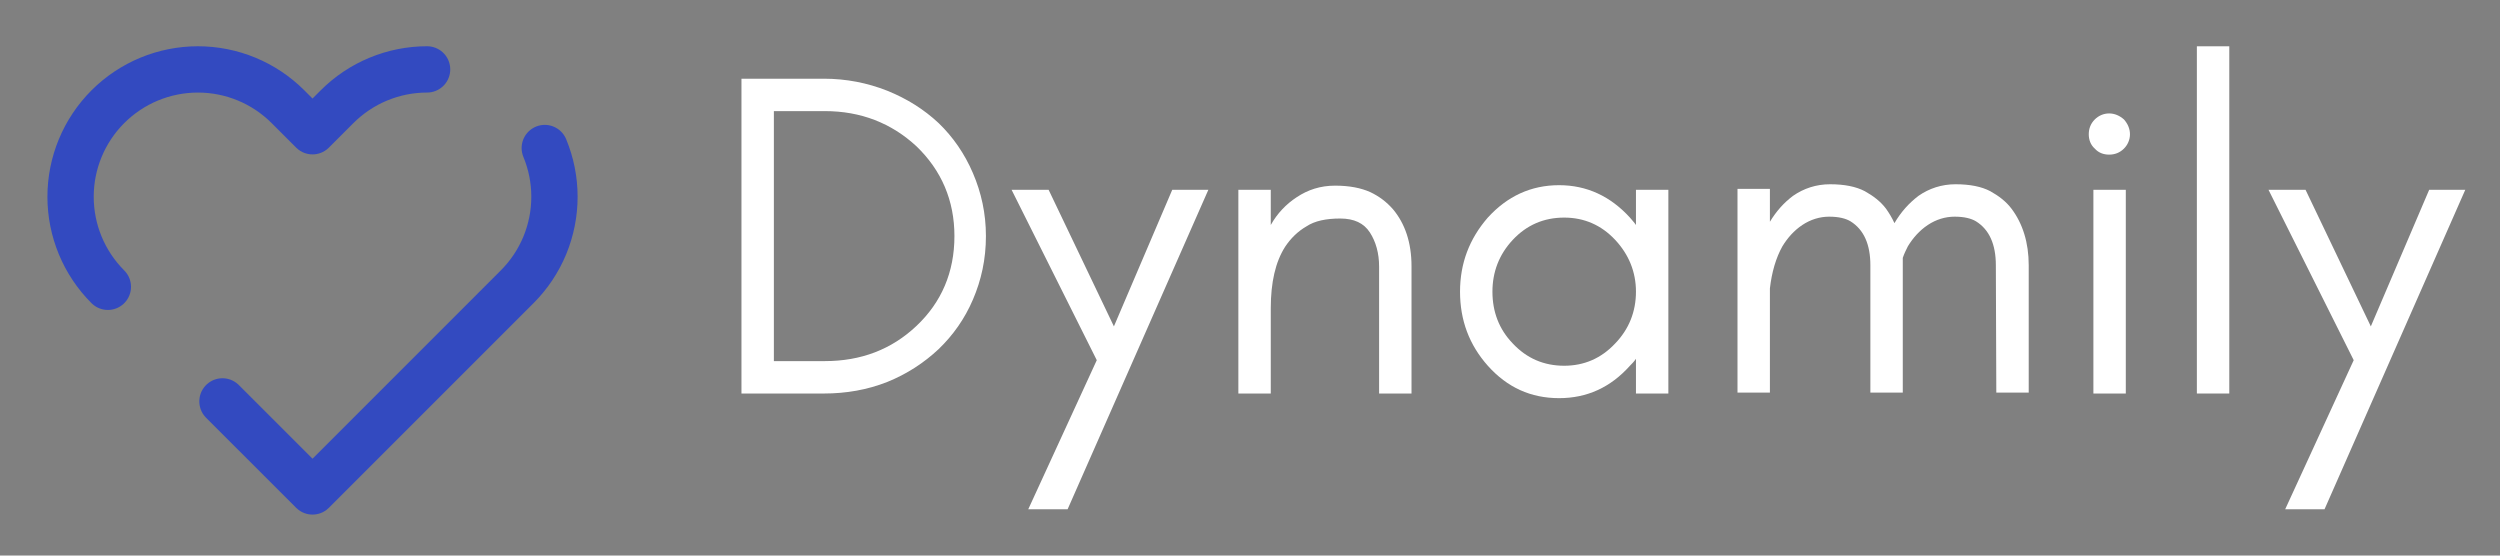 <svg width="162" height="36" viewBox="0 0 162 36" fill="none" xmlns="http://www.w3.org/2000/svg">
<rect x="0" y="0" width="162" height="36" fill="#808080" stroke="none"/>
<g clip-path="url(#clip0)">
<path d="M27.676 4.497C26.592 4.497 25.519 4.711 24.518 5.126C23.517 5.54 22.607 6.149 21.841 6.915L20.251 8.505L18.661 6.915C17.113 5.367 15.014 4.498 12.825 4.498C10.637 4.498 8.538 5.367 6.99 6.915C5.442 8.463 4.573 10.561 4.573 12.75C4.573 14.938 5.442 17.038 6.99 18.585M35.301 9.592C35.715 10.593 35.929 11.666 35.929 12.75C35.929 13.834 35.715 14.907 35.301 15.908C34.886 16.909 34.278 17.819 33.511 18.585L31.921 20.175L20.251 31.845L14.415 26.01" stroke="#334AC0" stroke-width="3" stroke-linecap="round" stroke-linejoin="round"/>
<path d="M63.888 15.3C63.888 13.83 63.588 12.48 63.047 11.22C62.508 9.96 61.758 8.88 60.827 7.98C59.867 7.08 58.757 6.39 57.497 5.88C56.207 5.37 54.827 5.1 53.387 5.1H48.047V25.5H53.387C54.827 25.5 56.207 25.26 57.497 24.75C58.757 24.24 59.867 23.52 60.827 22.62C61.758 21.72 62.508 20.67 63.047 19.41C63.588 18.15 63.888 16.8 63.888 15.3ZM61.847 15.3C61.847 17.64 61.007 19.59 59.387 21.12C57.767 22.65 55.787 23.4 53.447 23.4H50.147V7.2H53.447C55.787 7.2 57.767 7.98 59.387 9.48C61.007 11.04 61.847 12.99 61.847 15.3Z" fill="white"/>
<path d="M69.181 33L78.301 12.3H75.961L72.181 21.15L67.951 12.3H65.551L71.071 23.34L66.631 33H69.181Z" fill="white"/>
<path d="M89.366 25.5H91.466V17.25C91.466 15.72 91.046 14.49 90.266 13.56C89.846 13.08 89.366 12.72 88.796 12.45C88.196 12.18 87.446 12.03 86.516 12.03C85.556 12.03 84.746 12.3 84.026 12.78C83.336 13.23 82.766 13.83 82.346 14.58V12.3H80.246V25.5H82.346V19.98C82.346 18.3 82.646 16.98 83.276 15.99C83.636 15.45 84.086 15 84.656 14.67C85.196 14.31 85.946 14.16 86.846 14.16C87.746 14.16 88.376 14.46 88.766 15.06C89.156 15.66 89.366 16.41 89.366 17.28V25.5Z" fill="white"/>
<path d="M106.01 18.9C106.01 20.19 105.56 21.33 104.66 22.26C103.76 23.22 102.65 23.7 101.36 23.7C100.04 23.7 98.93 23.22 98.03 22.26C97.13 21.33 96.71 20.19 96.71 18.9C96.71 17.64 97.13 16.5 98.03 15.54C98.93 14.58 100.04 14.1 101.36 14.1C102.65 14.1 103.76 14.58 104.66 15.54C105.56 16.5 106.01 17.64 106.01 18.9ZM108.11 25.5V12.3H106.01V14.58C105.89 14.4 105.74 14.25 105.62 14.1C104.36 12.72 102.83 12 101.03 12C99.2 12 97.67 12.72 96.41 14.1C95.21 15.48 94.61 17.07 94.61 18.9C94.61 20.76 95.21 22.35 96.41 23.7C97.67 25.11 99.2 25.8 101.03 25.8C102.83 25.8 104.36 25.11 105.62 23.7C105.74 23.58 105.89 23.43 106.01 23.25V25.5H108.11Z" fill="white"/>
<path d="M129.361 25.44H131.461V17.19C131.461 15.72 131.071 14.49 130.351 13.53C129.991 13.05 129.511 12.69 128.971 12.39C128.401 12.09 127.651 11.94 126.721 11.94C125.82 11.94 125.01 12.21 124.32 12.69C123.69 13.17 123.18 13.74 122.76 14.46C122.61 14.13 122.43 13.83 122.22 13.53C121.86 13.05 121.38 12.69 120.84 12.39C120.27 12.09 119.52 11.94 118.59 11.94C117.69 11.94 116.88 12.21 116.19 12.69C115.59 13.14 115.11 13.68 114.69 14.37V12.24H112.59V25.44H114.69V18.69C114.81 17.64 115.08 16.71 115.5 15.96C115.83 15.42 116.25 14.94 116.79 14.58C117.33 14.22 117.93 14.04 118.53 14.04C119.16 14.04 119.61 14.16 119.91 14.34C120.78 14.88 121.2 15.84 121.2 17.19V25.44H123.3V17.19C123.3 17.04 123.3 16.86 123.3 16.71C123.39 16.44 123.51 16.2 123.63 15.96C123.96 15.42 124.38 14.94 124.92 14.58C125.46 14.22 126.06 14.04 126.66 14.04C127.291 14.04 127.741 14.16 128.041 14.34C128.911 14.88 129.331 15.84 129.331 17.19L129.361 25.44Z" fill="white"/>
<path d="M137.632 7.74C137.362 7.5 137.032 7.35 136.672 7.35C136.312 7.35 135.982 7.5 135.742 7.74C135.472 8.01 135.352 8.34 135.352 8.7C135.352 9.06 135.472 9.39 135.742 9.63C135.982 9.9 136.312 10.02 136.672 10.02C137.032 10.02 137.362 9.9 137.632 9.63C137.872 9.39 138.022 9.06 138.022 8.7C138.022 8.34 137.872 8.01 137.632 7.74ZM137.752 25.5V12.3H135.652V25.5H137.752Z" fill="white"/>
<path d="M144.458 25.5V3H142.357V25.5H144.458Z" fill="white"/>
<path d="M150.63 33L159.75 12.3H157.41L153.63 21.15L149.4 12.3H146.999L152.52 23.34L148.08 33H150.63Z" fill="white"/>
</g>
<defs>
<clipPath id="clip0">
<rect width="162" height="36" fill="white"/>
</clipPath>
</defs>
</svg>
